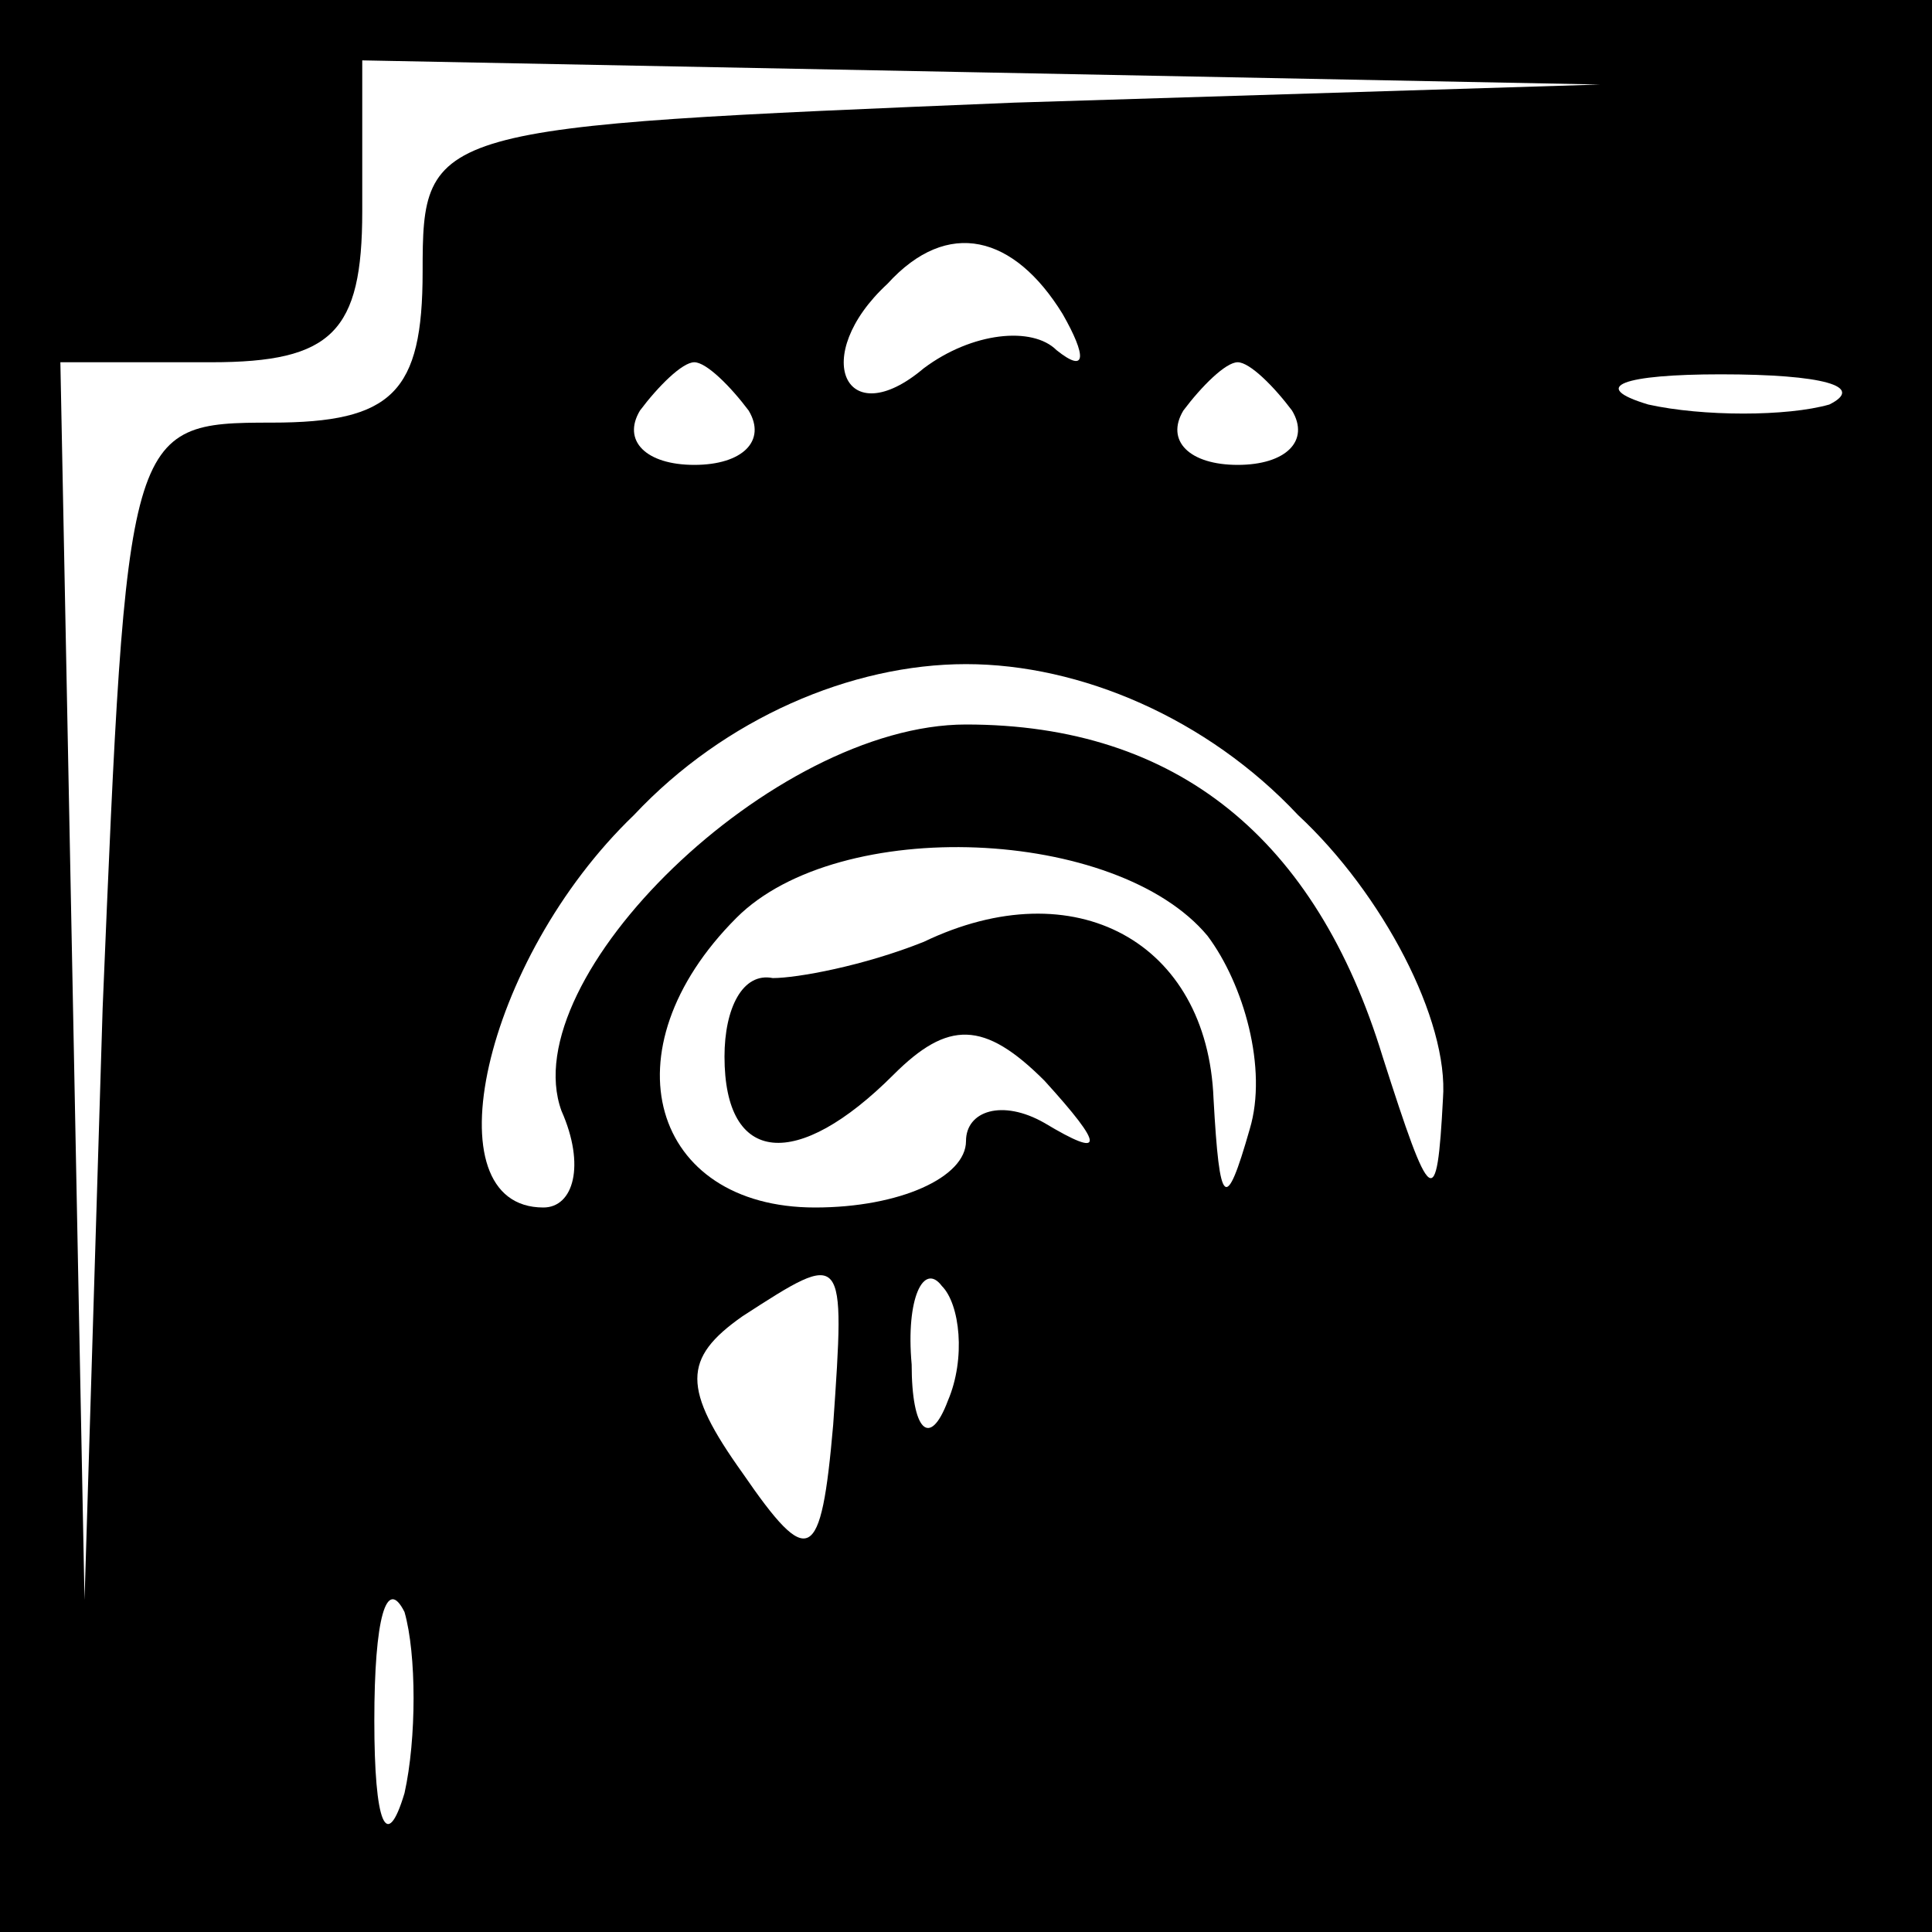 <?xml version="1.0" standalone="no"?>
<!DOCTYPE svg PUBLIC "-//W3C//DTD SVG 20010904//EN"
 "http://www.w3.org/TR/2001/REC-SVG-20010904/DTD/svg10.dtd">
<svg version="1.0" xmlns="http://www.w3.org/2000/svg"
 width="32pt" height="32pt" viewBox="0 0 32 32"
 preserveAspectRatio="xMidYMid meet">
<rect x="0" y="0" width="32" height="32" fill="#808080" stroke="none"/>
<g transform="translate(0,32) scale(0.1,-0.1)"
fill="#000000" stroke="none">
<path fill="#000000" stroke="none" d="M0 160 l0 -160 160 0 160 0 0 160 0
160 -160 0 -160 0 0 -160z"/>
<path fill="#ffffff" stroke="none" d="M168 303 c-97 -4 -98 -4 -98 -28 0 -20
-5 -25 -25 -25 -24 0 -24 -1 -28 -97 l-3 -98 -2 103 -2 102 25 0 c20 0 25 5
25 25 l0 25 103 -2 102 -2 -97 -3z"/>
<path fill="#ffffff" stroke="none" d="M176 268 c4 -7 4 -10 -1 -6 -4 4 -14 3
-22 -3 -13 -11 -19 2 -6 14 10 11 21 8 29 -5z"/>
<path fill="#ffffff" stroke="none" d="M124 252 c3 -5 -1 -9 -9 -9 -8 0 -12 4
-9 9 3 4 7 8 9 8 2 0 6 -4 9 -8z"/>
<path fill="#ffffff" stroke="none" d="M214 252 c3 -5 -1 -9 -9 -9 -8 0 -12 4
-9 9 3 4 7 8 9 8 2 0 6 -4 9 -8z"/>
<path fill="#ffffff" stroke="none" d="M303 253 c-7 -2 -21 -2 -30 0 -10 3 -4
5 12 5 17 0 24 -2 18 -5z"/>
<path fill="#ffffff" stroke="none" d="M215 185 c14 -13 25 -34 24 -47 -1 -19
-2 -18 -10 7 -11 36 -34 55 -69 55 -32 0 -75 -42 -67 -64 4 -9 2 -16 -3 -16
-19 0 -10 41 15 65 15 16 36 25 55 25 19 0 40 -9 55 -25z"/>
<path fill="#ffffff" stroke="none" d="M200 165 c6 -8 10 -22 7 -32 -4 -14 -5
-13 -6 5 -1 26 -23 38 -48 26 -10 -4 -21 -6 -25 -6 -5 1 -8 -5 -8 -13 0 -18
12 -19 28 -3 9 9 15 9 25 -1 10 -11 10 -13 0 -7 -7 4 -13 2 -13 -3 0 -6 -11
-11 -25 -11 -27 0 -35 26 -13 48 17 17 63 15 78 -3z"/>
<path fill="#ffffff" stroke="none" d="M138 84 c-2 -23 -4 -24 -15 -8 -10 14
-10 19 0 26 17 11 17 11 15 -18z"/>
<path fill="#ffffff" stroke="none" d="M157 88 c-3 -8 -6 -5 -6 6 -1 11 2 17
5 13 3 -3 4 -12 1 -19z"/>
<path fill="#ffffff" stroke="none" d="M67 23 c-3 -10 -5 -5 -5 12 0 17 2 24
5 18 2 -7 2 -21 0 -30z"/>
</g>
</svg>
